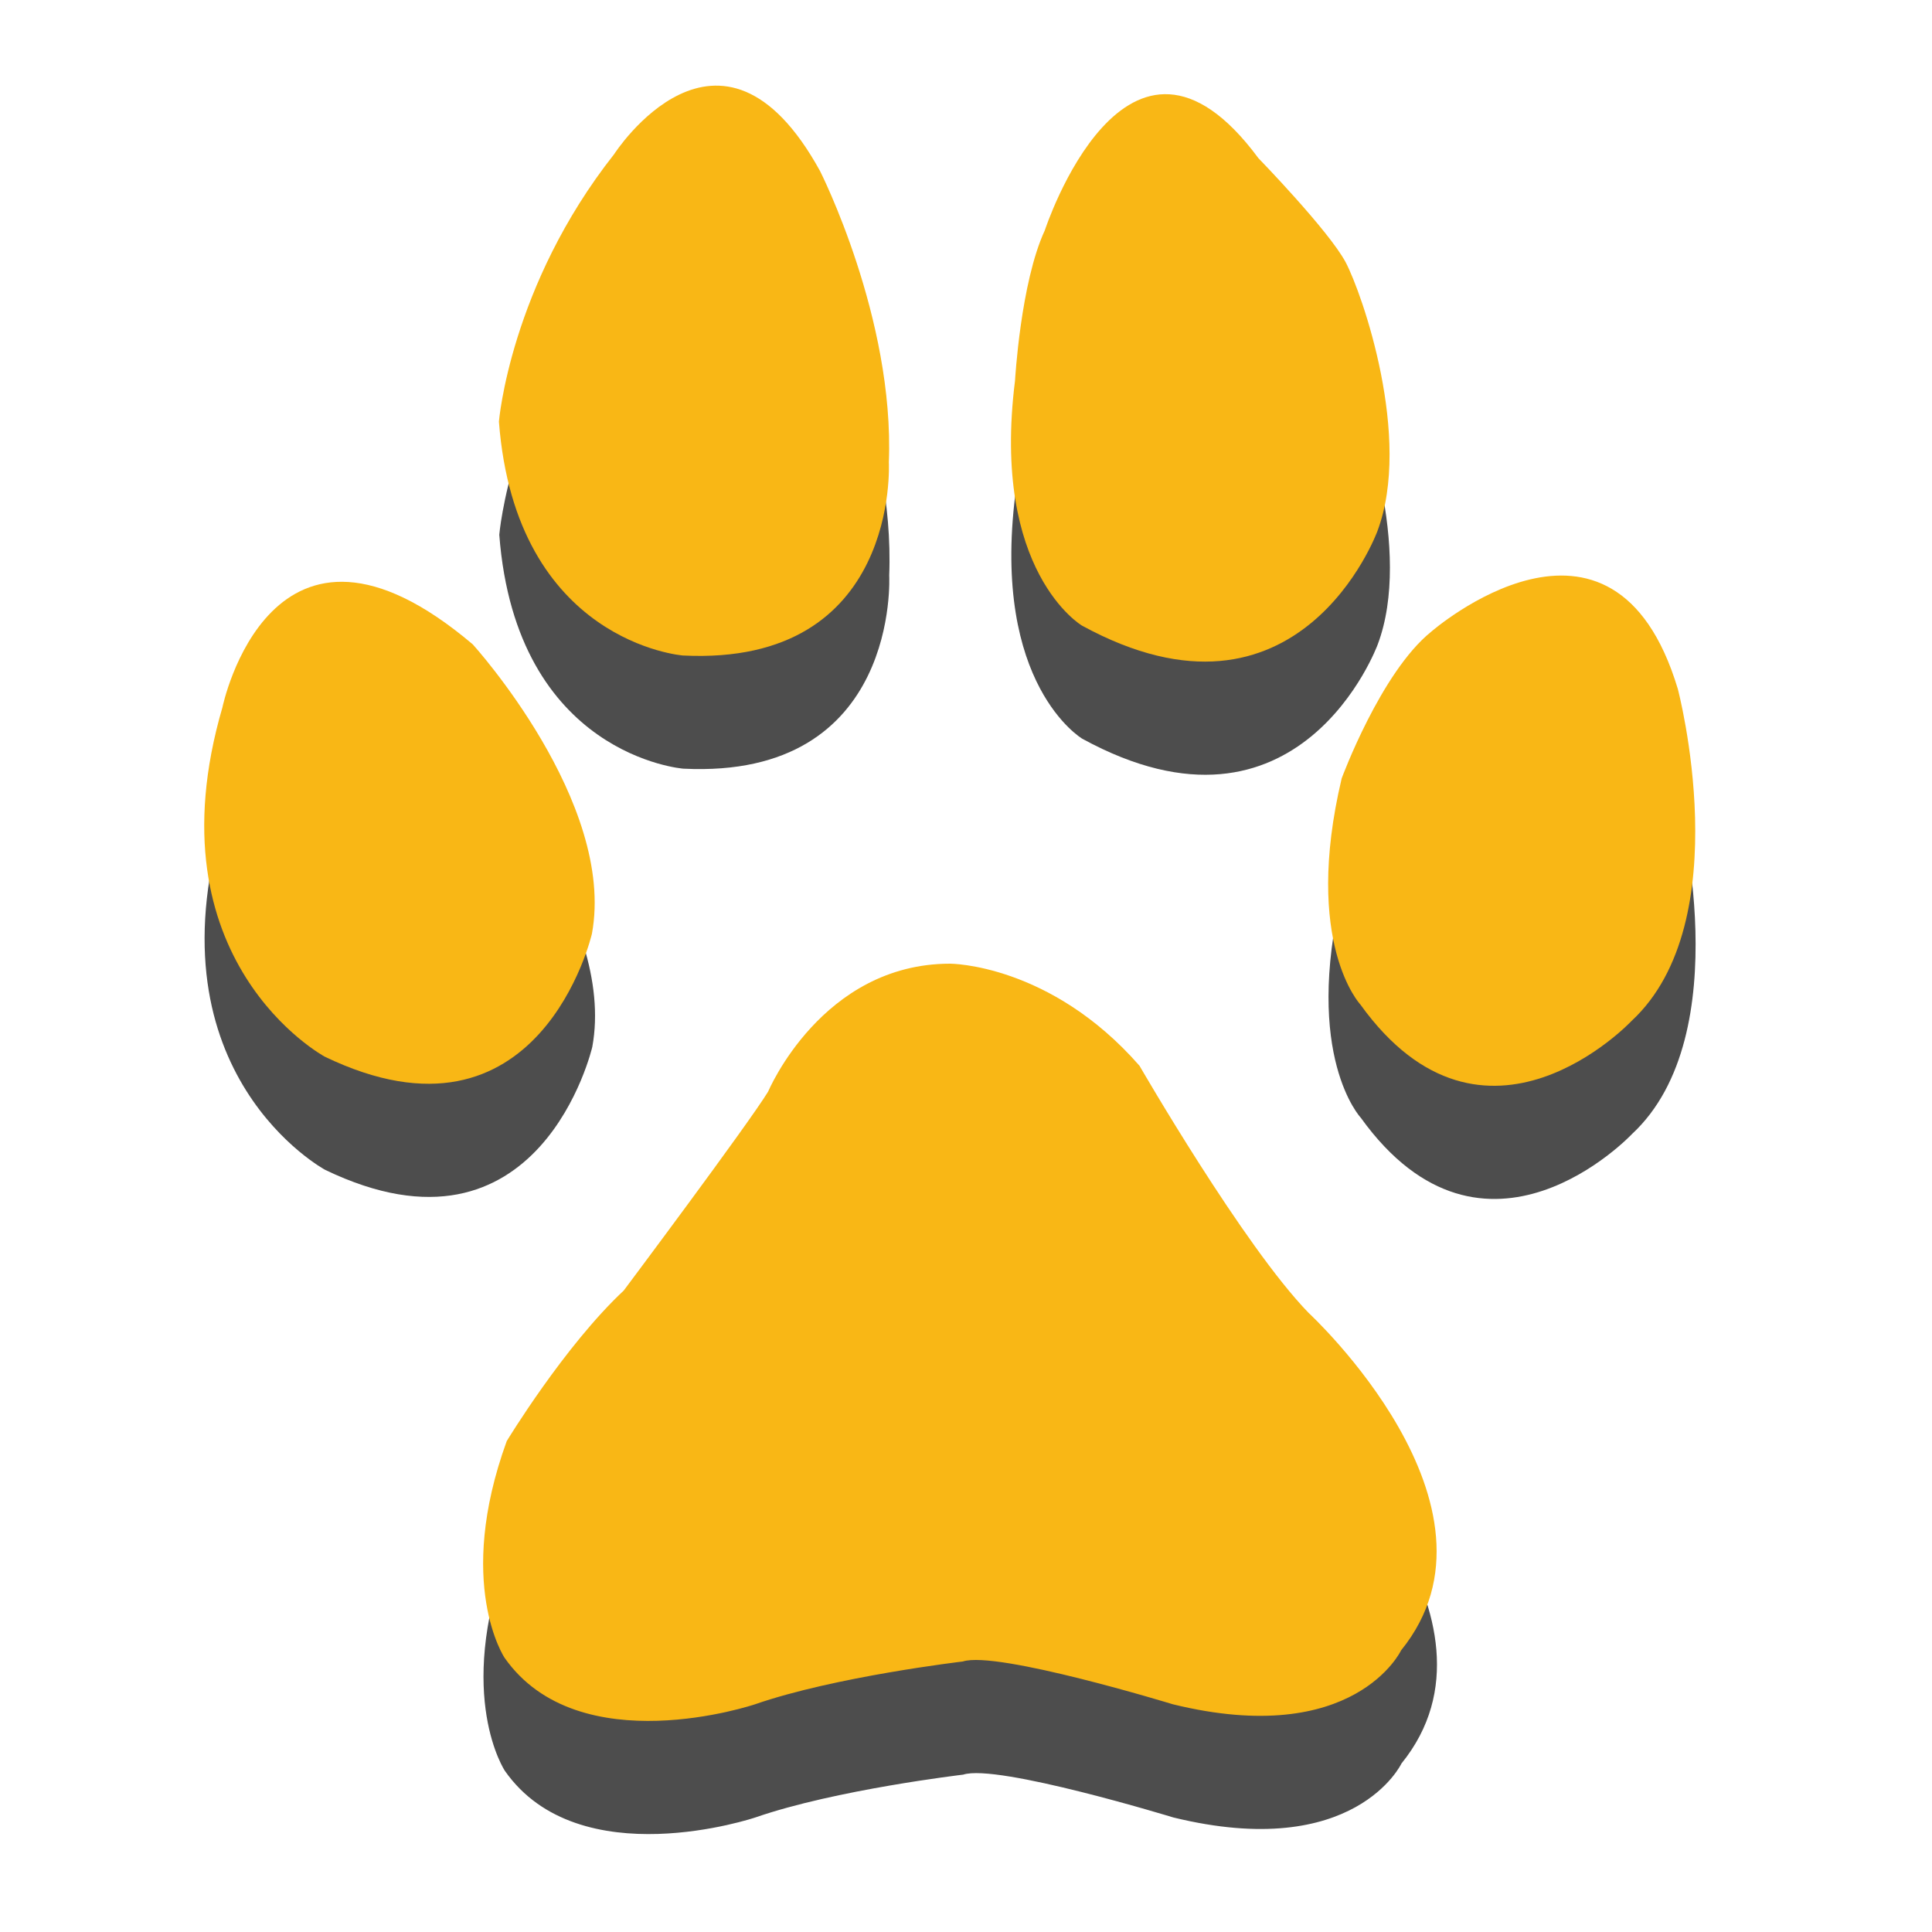 <?xml version="1.0" encoding="UTF-8" standalone="no"?>
<svg
   xmlns:dc="http://purl.org/dc/elements/1.1/"
   xmlns:cc="http://creativecommons.org/ns#"
   xmlns:rdf="http://www.w3.org/1999/02/22-rdf-syntax-ns#"
   xmlns:svg="http://www.w3.org/2000/svg"
   xmlns="http://www.w3.org/2000/svg"
   id="svg5696"
   version="1.1"
   viewBox="0 0 5.292 5.292"
   height="20"
   width="20">
  <defs
     id="defs5690" />
  <g
     style="display:inline"
     id="g6611"
     transform="translate(-3.138,-134.47)">
    <g
       transform="matrix(0.041,0,0,0.041,2.889,134.74)"
       id="g6658">
      <g
         transform="matrix(2.101,0,0,-2.101,114.466,28.896)"
         id="g6577"
         style="display:none;fill:#4d4d4d">
        <path
           id="path6575"
           style="fill:#4d4d4d;fill-opacity:1;fill-rule:nonzero;stroke:none"
           d="m 0,0 c 0,0 0.417,2.417 1.243,-0.118 0,0 0.656,-2.171 -0.236,-2.537 0,0 -1.361,-0.296 -1.123,1.292 0,0 0,0.833 0.116,1.363" />
      </g>
      <g
         transform="matrix(2.101,0,0,-2.101,57.417,73.898)"
         id="g6581"
         style="display:inline;fill:#4d4d4d">
        <path
           id="path6579"
           style="fill:#4d4d4d;fill-opacity:1;fill-rule:nonzero;stroke:none"
           d="m 0,0 c 0,0 1.708,4.066 5.786,4.066 0,0 3.182,0 6.022,-3.246 0,0 3.307,-5.728 5.375,-7.856 0,0 6.663,-6.145 2.944,-10.732 0,0 -1.48,-3.132 -7.258,-1.716 0,0 -5.607,1.716 -6.679,1.361 0,0 -4.062,-0.478 -6.607,-1.361 0,0 -5.603,-1.892 -7.965,1.479 0,0 -1.579,2.357 0.069,6.89 0,0 1.829,3.018 3.72,4.787 0,0 3.945,5.269 4.593,6.328" />
      </g>
      <g
         transform="matrix(2.101,0,0,-2.101,20.959,48.227)"
         id="g6585"
         style="display:inline;fill:#4d4d4d">
        <path
           id="path6583"
           style="fill:#4d4d4d;fill-opacity:1;fill-rule:nonzero;stroke:none"
           d="m 0,0 c 0,0 1.538,7.441 7.959,2.001 0,0 4.559,-5.02 3.79,-9.201 0,0 -1.66,-7.203 -8.496,-3.91 0,0 -5.614,3.024 -3.253,11.11" />
      </g>
      <g
         transform="matrix(2.101,0,0,-2.101,23.068,28.896)"
         id="g6589"
         style="display:none;fill:#4d4d4d">
        <path
           id="path6587"
           style="fill:#4d4d4d;fill-opacity:1;fill-rule:nonzero;stroke:none"
           d="m 0,0 c 0,0 0.534,1.892 1.177,0.115 0,0 0.588,-2.059 0.301,-2.404 0,0 -0.656,-1.318 -1.827,0.167 0,0 -0.058,1.231 0.349,2.122" />
      </g>
      <g
         transform="matrix(2.101,0,0,-2.101,47.123,11.28)"
         id="g6593"
         style="display:inline;fill:#4d4d4d">
        <path
           id="path6591"
           style="fill:#4d4d4d;fill-opacity:1;fill-rule:nonzero;stroke:none"
           d="m 0,0 c 0,0 3.371,5.248 6.55,-0.535 0,0 2.369,-4.675 2.187,-9.261 0,0 0.358,-6.488 -6.547,-6.143 0,0 -5.313,0.407 -5.852,7.437 0,0 0.356,4.311 3.662,8.502" />
      </g>
      <g
         transform="matrix(2.101,0,0,-2.101,53.194,-8.925)"
         id="g6597"
         style="display:none;fill:#4d4d4d">
        <path
           id="path6595"
           style="fill:#4d4d4d;fill-opacity:1;fill-rule:nonzero;stroke:none"
           d="m 0,0 c 0,0 0.65,2.311 1.242,-0.053 0,0 0.826,-2.128 -0.056,-3.193 0,0 -1.533,-0.882 -1.834,0.767 0,0 -0.051,1.12 0.648,2.479" />
      </g>
      <g
         transform="matrix(2.101,0,0,-2.101,75.899,16.365)"
         id="g6601"
         style="display:inline;fill:#4d4d4d">
        <path
           id="path6599"
           style="fill:#4d4d4d;fill-opacity:1;fill-rule:nonzero;stroke:none"
           d="m 0,0 c 0,0 2.602,7.959 6.791,2.297 0,0 2.231,-2.297 2.773,-3.306 0.531,-1.003 2.128,-5.596 1.01,-8.561 0,0 -2.481,-6.774 -9.392,-2.998 0,0 -2.894,1.701 -2.129,7.788 0,0 0.176,3.121 0.947,4.78" />
      </g>
      <g
         transform="matrix(2.101,0,0,-2.101,81.609,-8.429)"
         id="g6605"
         style="display:none;fill:#4d4d4d">
        <path
           id="path6603"
           style="fill:#4d4d4d;fill-opacity:1;fill-rule:nonzero;stroke:none"
           d="m 0,0 c 0,0 0.355,2.415 1.533,0.053 0,0 1.059,-2.77 0.228,-2.997 0,0 -1.761,-0.596 -1.877,0.528 0,0 -0.182,1.65 0.116,2.416" />
      </g>
      <g
         transform="matrix(2.101,0,0,-2.101,101.72,43.173)"
         id="g6609"
         style="display:inline;fill:#4d4d4d">
        <path
           id="path6607"
           style="fill:#4d4d4d;fill-opacity:1;fill-rule:nonzero;stroke:none"
           d="m 0,0 c 0,0 5.773,5.036 7.838,-1.819 0,0 1.953,-7.385 -1.469,-10.559 0,0 -4.674,-4.972 -8.623,0.519 0,0 -1.837,1.951 -0.596,7.192 0,0 1.245,3.378 2.85,4.667" />
      </g>
    </g>
  </g>
  <g
     transform="translate(-3.138,-134.47)"
     id="layer1">
    <g
       transform="matrix(0.041,0,0,0.041,2.888,134.647)"
       id="g6638">
      <g
         style="display:inline;stroke:none;stroke-width:3.807;stroke-miterlimit:4;stroke-dasharray:none;stroke-opacity:1;paint-order:stroke fill markers"
         id="g3704"
         transform="matrix(2.101,0,0,-2.101,57.417,68.607)">
        <path
           d="m 0,0 c 0,0 1.708,4.066 5.786,4.066 0,0 3.182,0 6.022,-3.246 0,0 3.307,-5.728 5.375,-7.856 0,0 6.663,-6.145 2.944,-10.732 0,0 -1.48,-3.132 -7.258,-1.716 0,0 -5.607,1.716 -6.679,1.361 0,0 -4.062,-0.478 -6.607,-1.361 0,0 -5.603,-1.892 -7.965,1.479 0,0 -1.579,2.357 0.069,6.89 0,0 1.829,3.018 3.72,4.787 0,0 3.945,5.269 4.593,6.328"
           style="fill:#f9b715;fill-opacity:1;fill-rule:nonzero;stroke:none;stroke-width:3.807;stroke-miterlimit:4;stroke-dasharray:none;stroke-opacity:1;paint-order:stroke fill markers"
           id="path3706" />
      </g>
      <g
         style="display:inline;stroke:none;stroke-width:3.807;stroke-miterlimit:4;stroke-dasharray:none;stroke-opacity:1;paint-order:stroke fill markers"
         id="g3732"
         transform="matrix(2.101,0,0,-2.101,101.72,37.881)">
        <path
           d="m 0,0 c 0,0 5.773,5.036 7.838,-1.819 0,0 1.953,-7.385 -1.469,-10.559 0,0 -4.674,-4.972 -8.623,0.519 0,0 -1.837,1.951 -0.596,7.192 0,0 1.245,3.378 2.85,4.667"
           style="fill:#f9b715;fill-opacity:1;fill-rule:nonzero;stroke:none;stroke-width:3.807;stroke-miterlimit:4;stroke-dasharray:none;stroke-opacity:1;paint-order:stroke fill markers"
           id="path3734" />
      </g>
      <g
         style="display:inline;stroke:none;stroke-width:3.807;stroke-miterlimit:4;stroke-dasharray:none;stroke-opacity:1;paint-order:stroke fill markers"
         id="g3724"
         transform="matrix(2.101,0,0,-2.101,75.899,11.073)">
        <path
           d="m 0,0 c 0,0 2.602,7.959 6.791,2.297 0,0 2.231,-2.297 2.773,-3.306 0.531,-1.003 2.128,-5.596 1.01,-8.561 0,0 -2.481,-6.774 -9.392,-2.998 0,0 -2.894,1.701 -2.129,7.788 0,0 0.176,3.121 0.947,4.78"
           style="fill:#f9b715;fill-opacity:1;fill-rule:nonzero;stroke:none;stroke-width:3.807;stroke-miterlimit:4;stroke-dasharray:none;stroke-opacity:1;paint-order:stroke fill markers"
           id="path3726" />
      </g>
      <g
         style="display:inline;stroke:none;stroke-width:3.807;stroke-miterlimit:4;stroke-dasharray:none;stroke-opacity:1;paint-order:stroke fill markers"
         id="g3716"
         transform="matrix(2.101,0,0,-2.101,47.123,5.988)">
        <path
           d="m 0,0 c 0,0 3.371,5.248 6.55,-0.535 0,0 2.369,-4.675 2.187,-9.261 0,0 0.358,-6.488 -6.547,-6.143 0,0 -5.313,0.407 -5.852,7.437 0,0 0.356,4.311 3.662,8.502"
           style="fill:#f9b715;fill-opacity:1;fill-rule:nonzero;stroke:none;stroke-width:3.807;stroke-miterlimit:4;stroke-dasharray:none;stroke-opacity:1;paint-order:stroke fill markers"
           id="path3718" />
      </g>
      <g
         style="display:inline;stroke:none;stroke-width:3.807;stroke-miterlimit:4;stroke-dasharray:none;stroke-opacity:1;paint-order:stroke fill markers"
         id="g3708"
         transform="matrix(2.101,0,0,-2.101,20.959,42.935)">
        <path
           d="m 0,0 c 0,0 1.538,7.441 7.959,2.001 0,0 4.559,-5.02 3.79,-9.201 0,0 -1.66,-7.203 -8.496,-3.91 0,0 -5.614,3.024 -3.253,11.11"
           style="fill:#f9b715;fill-opacity:1;fill-rule:nonzero;stroke:none;stroke-width:3.807;stroke-miterlimit:4;stroke-dasharray:none;stroke-opacity:1;paint-order:stroke fill markers"
           id="path3710" />
      </g>
      <g
         style="display:none;stroke:none;stroke-width:3.807;stroke-miterlimit:4;stroke-dasharray:none;stroke-opacity:1;paint-order:stroke fill markers"
         id="g3700"
         transform="matrix(2.101,0,0,-2.101,114.466,23.604)">
        <path
           d="m 0,0 c 0,0 0.417,2.417 1.243,-0.118 0,0 0.656,-2.171 -0.236,-2.537 0,0 -1.361,-0.296 -1.123,1.292 0,0 0,0.833 0.116,1.363"
           style="fill:#f9b715;fill-opacity:1;fill-rule:nonzero;stroke:none;stroke-width:3.807;stroke-miterlimit:4;stroke-dasharray:none;stroke-opacity:1;paint-order:stroke fill markers"
           id="path3702" />
      </g>
      <g
         style="display:none;stroke:none;stroke-width:3.807;stroke-miterlimit:4;stroke-dasharray:none;stroke-opacity:1;paint-order:stroke fill markers"
         id="g3720"
         transform="matrix(2.101,0,0,-2.101,53.194,-14.217)">
        <path
           d="m 0,0 c 0,0 0.65,2.311 1.242,-0.053 0,0 0.826,-2.128 -0.056,-3.193 0,0 -1.533,-0.882 -1.834,0.767 0,0 -0.051,1.12 0.648,2.479"
           style="fill:#f9b715;fill-opacity:1;fill-rule:nonzero;stroke:none;stroke-width:3.807;stroke-miterlimit:4;stroke-dasharray:none;stroke-opacity:1;paint-order:stroke fill markers"
           id="path3722" />
      </g>
      <g
         style="display:none;stroke:none;stroke-width:3.807;stroke-miterlimit:4;stroke-dasharray:none;stroke-opacity:1;paint-order:stroke fill markers"
         id="g3728"
         transform="matrix(2.101,0,0,-2.101,81.609,-13.72)">
        <path
           d="m 0,0 c 0,0 0.355,2.415 1.533,0.053 0,0 1.059,-2.77 0.228,-2.997 0,0 -1.761,-0.596 -1.877,0.528 0,0 -0.182,1.65 0.116,2.416"
           style="fill:#f9b715;fill-opacity:1;fill-rule:nonzero;stroke:none;stroke-width:3.807;stroke-miterlimit:4;stroke-dasharray:none;stroke-opacity:1;paint-order:stroke fill markers"
           id="path3730" />
      </g>
      <g
         style="display:none;stroke:none;stroke-width:3.807;stroke-miterlimit:4;stroke-dasharray:none;stroke-opacity:1;paint-order:stroke fill markers"
         id="g3712"
         transform="matrix(2.101,0,0,-2.101,23.068,23.604)">
        <path
           d="m 0,0 c 0,0 0.534,1.892 1.177,0.115 0,0 0.588,-2.059 0.301,-2.404 0,0 -0.656,-1.318 -1.827,0.167 0,0 -0.058,1.231 0.349,2.122"
           style="fill:#f9b715;fill-opacity:1;fill-rule:nonzero;stroke:none;stroke-width:3.807;stroke-miterlimit:4;stroke-dasharray:none;stroke-opacity:1;paint-order:stroke fill markers"
           id="path3714" />
      </g>
    </g>
  </g>
  <g
     style="display:none"
     transform="translate(0,-164.042)"
     id="layer8">
    <path
       id="rect6664"
       d="m 0.265,164.571 v 4.233 H 1.323 v -0.265 H 0.541 v -3.704 H 1.323 v -0.265 z m 3.704,0 v 0.265 h 0.794 v 3.704 h -0.794 v 0.265 h 1.058 v -4.233 z"
       style="opacity:1;vector-effect:none;fill:#4d4d4d;fill-opacity:1;stroke:none;stroke-width:0.263;stroke-linecap:butt;stroke-linejoin:miter;stroke-miterlimit:4;stroke-dasharray:none;stroke-dashoffset:0;stroke-opacity:1;paint-order:stroke fill markers" />
  </g>
</svg>

